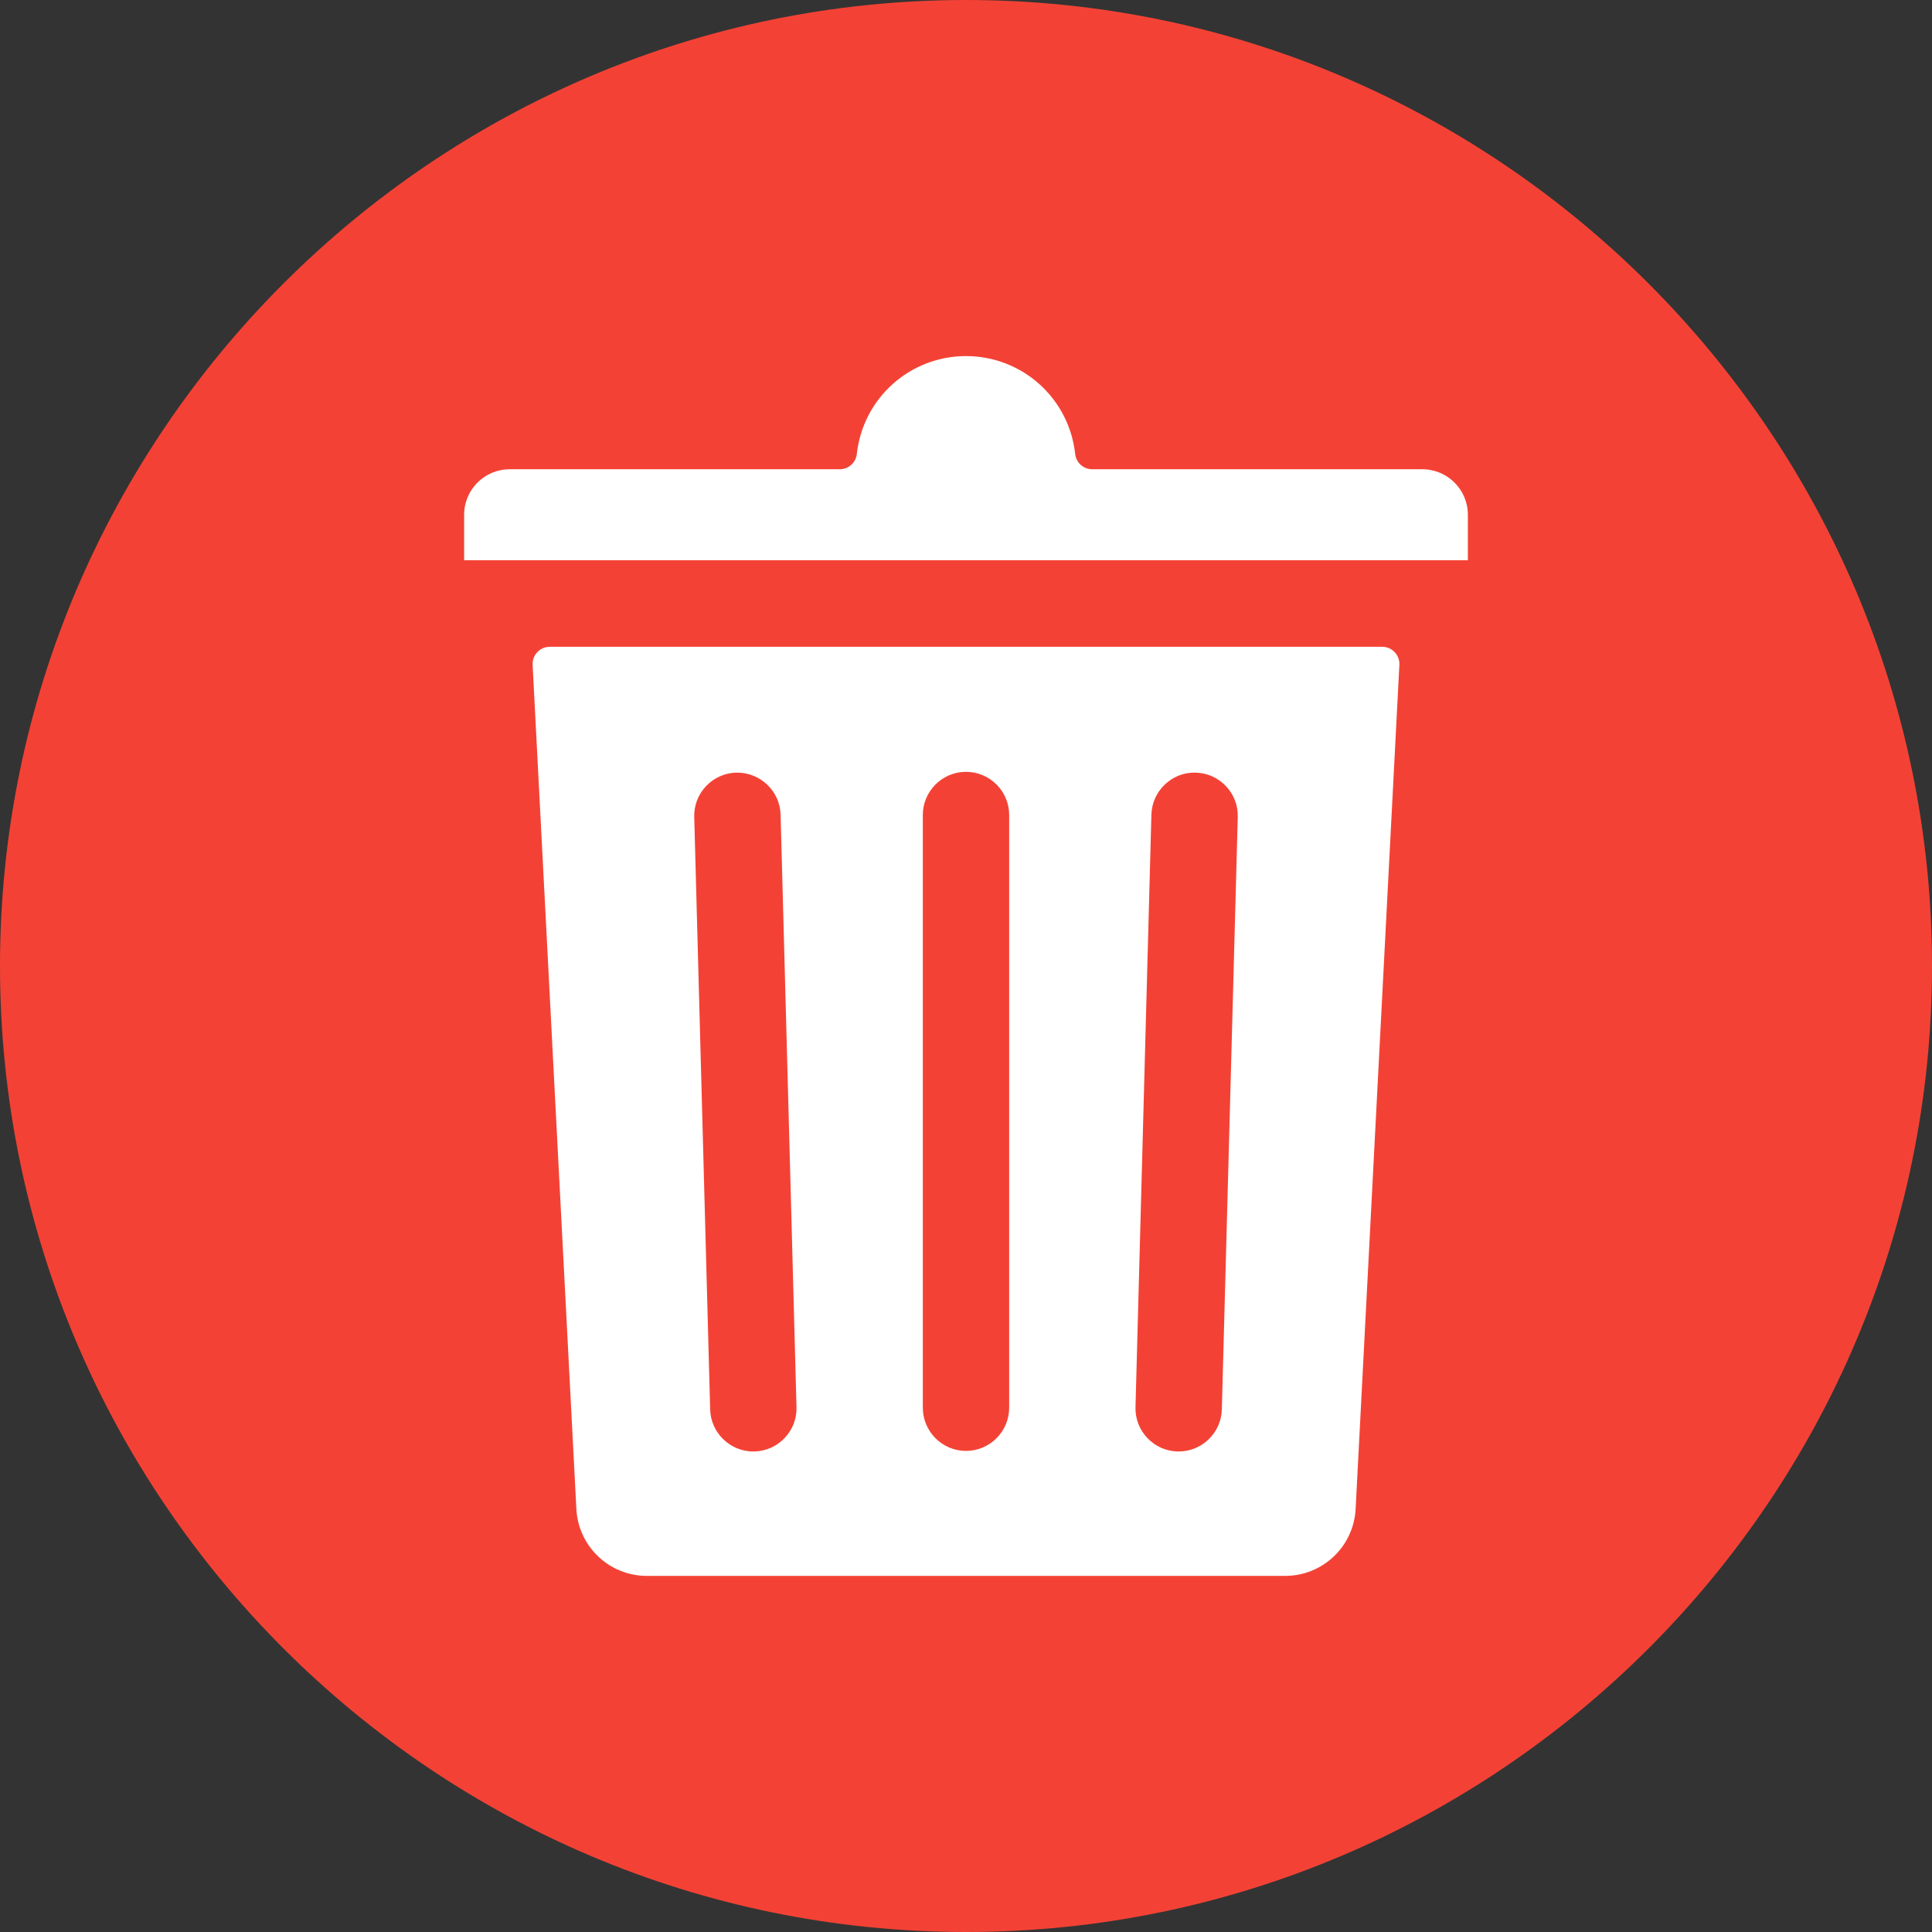 <svg id="Layer_1" enable-background="new 0 0 512 512" height="512" viewBox="0 0 512 512" width="512" xmlns="http://www.w3.org/2000/svg"><rect x="0" y="0" width="512" height="512" fill="#333333" stroke="none"/><path clip-rule="evenodd" d="m256 512c140.997 0 256-115.003 256-256s-115.003-256-256-256-256 115.003-256 256 115.003 256 256 256z" fill="#f34235" fill-rule="evenodd"/><path d="m366.313 171.409h-220.626c-1.246 0-2.434.513-3.291 1.415-.863.909-1.311 2.123-1.246 3.369l11.593 223.69c.513 9.951 8.718 17.747 18.688 17.747h169.137c9.971 0 18.176-7.796 18.688-17.747l11.593-223.69c.065-1.246-.383-2.46-1.246-3.369-.856-.902-2.044-1.415-3.29-1.415zm-182.334 45.095c-.084-3.044 1.026-5.946 3.129-8.166s4.94-3.492 7.984-3.583c6.335-.13 11.593 4.842 11.775 11.126l4.213 157.024c.091 3.038-1.019 5.946-3.129 8.173-2.103 2.214-4.946 3.486-7.997 3.577h-.337c-2.928 0-5.7-1.11-7.848-3.148-2.213-2.103-3.486-4.94-3.57-7.978zm60.577 156.537v-157.044c0-6.316 5.135-11.451 11.444-11.451s11.444 5.135 11.444 11.451v157.044c0 6.322-5.135 11.464-11.444 11.464s-11.444-5.141-11.444-11.464zm79.245.474c-.084 3.051-1.357 5.888-3.57 7.991-2.148 2.038-4.92 3.148-7.848 3.148h-.357c-3.044-.091-5.881-1.363-7.978-3.583-2.11-2.226-3.22-5.128-3.129-8.179l4.213-156.998c.182-6.29 5.401-11.295 11.697-11.139h.078c3.044.091 5.881 1.363 7.984 3.583s3.213 5.122 3.129 8.166zm65.199-237.101v12.048h-266v-12.048c0-6.647 5.407-12.054 12.054-12.054h87.496c2.317 0 4.265-1.746 4.518-4.051 1.617-14.787 14.054-25.939 28.932-25.939s27.315 11.152 28.932 25.939c.253 2.304 2.2 4.051 4.518 4.051h87.496c6.647 0 12.054 5.407 12.054 12.054z" fill="#fff"/></svg>